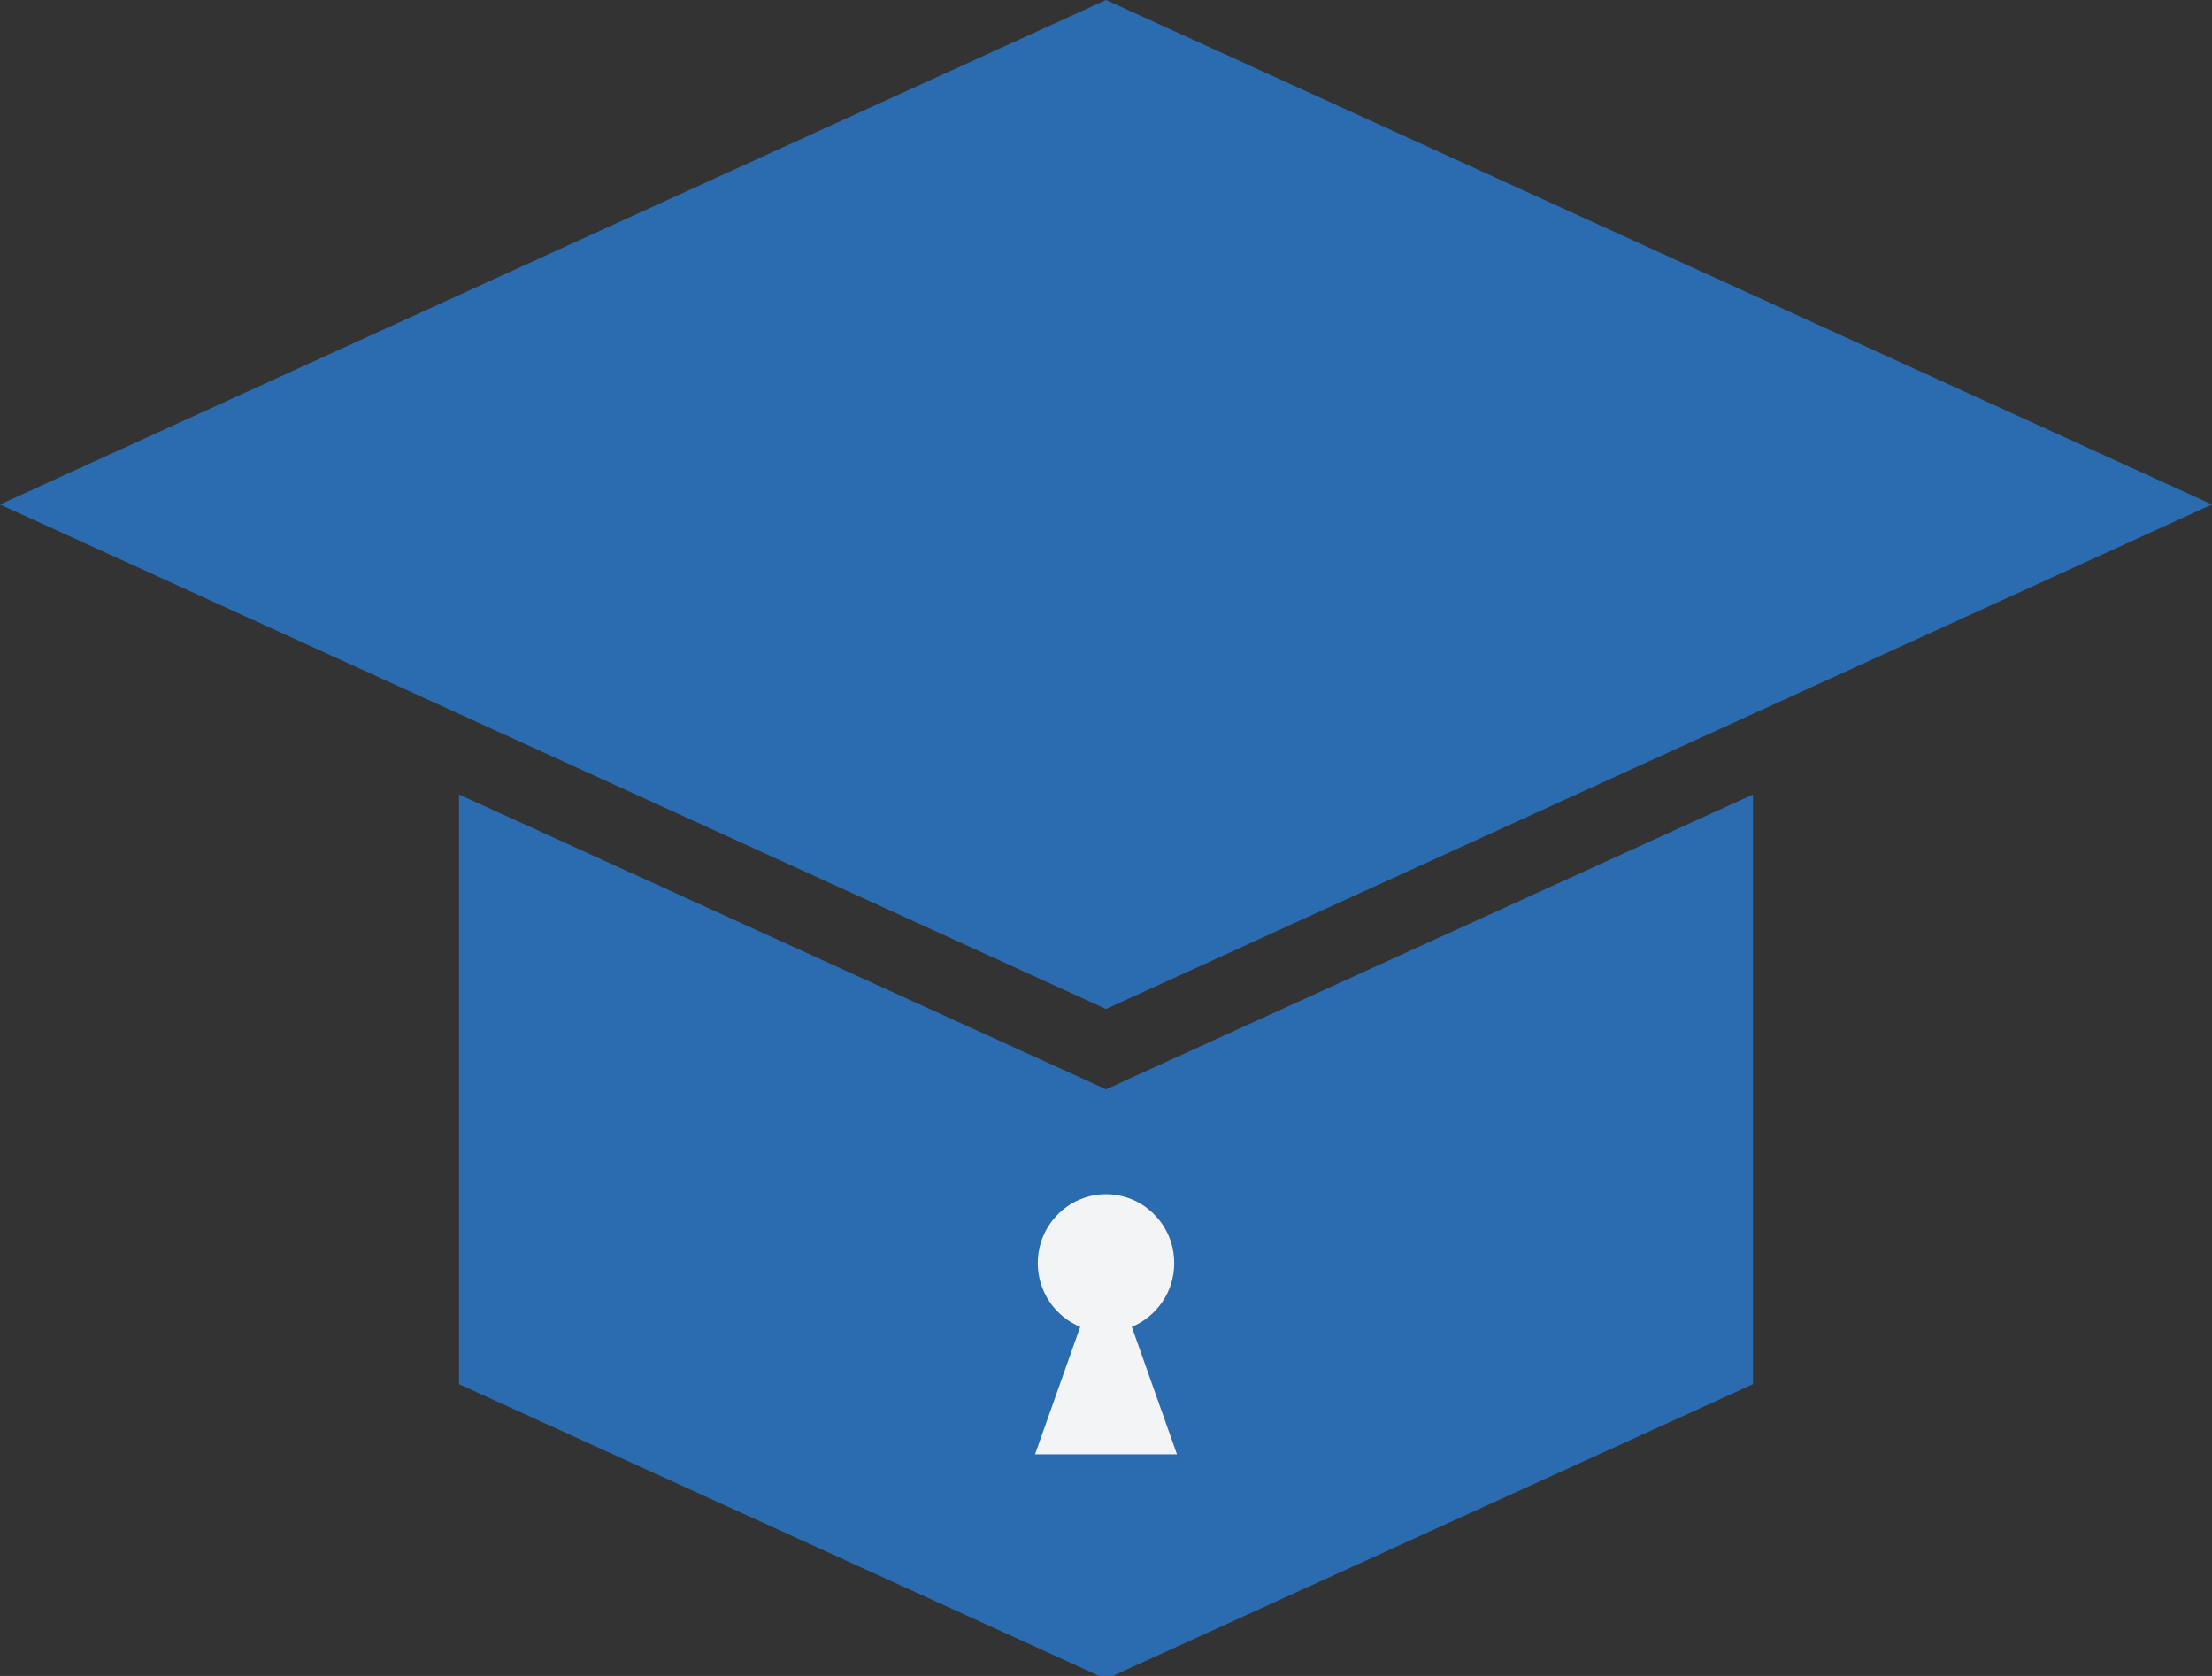 <?xml version="1.0" encoding="UTF-8" standalone="no"?>
<!DOCTYPE svg PUBLIC "-//W3C//DTD SVG 1.1//EN" "http://www.w3.org/Graphics/SVG/1.1/DTD/svg11.dtd">
<svg version="1.1" xmlns="http://www.w3.org/2000/svg" xmlns:xlink="http://www.w3.org/1999/xlink" preserveAspectRatio="xMidYMid meet" viewBox="0 0 561 425" width="561" height="425"><rect x="0" y="0" width="561" height="425" fill="#333333" stroke="none"/><defs><path d="M420.75 191.9L280.5 255.86L280.5 0L420.75 63.96L561 127.93L561 127.93L420.75 191.9ZM0 127.93L140.25 63.96L280.5 0L280.5 255.86L140.25 191.9L140.25 191.9L0 127.93Z" id="c2DJzbub6"></path><path d="M444.58 351.01L362.54 388.39L280.5 425.78L280.5 276.24L301.01 285.59L280.5 276.24L362.54 238.86L444.58 201.48L444.58 351.01L444.58 351.01ZM280.5 276.24L259.99 285.59L280.5 276.24L280.5 425.78L198.46 388.39L116.42 351.01L116.42 351.01L116.42 201.48L198.46 238.86L280.5 276.24Z" id="aTXA1mn"></path><path d="M272.89 335.99L271.77 335.38L270.7 334.69L269.68 333.92L268.72 333.09L267.83 332.19L267 331.22L266.24 330.19L265.56 329.11L264.96 327.98L264.43 326.79L264 325.57L263.65 324.3L263.4 323L263.25 321.66L263.2 320.3L263.25 318.94L263.4 317.6L263.65 316.3L264 315.03L264.43 313.81L264.96 312.62L265.56 311.49L266.24 310.41L267 309.38L267.83 308.42L268.72 307.51L269.68 306.68L270.7 305.91L271.77 305.22L272.89 304.61L274.06 304.09L275.28 303.65L276.53 303.3L277.83 303.05L279.15 302.89L280.5 302.84L281.85 302.89L283.17 303.05L284.47 303.3L285.72 303.65L286.94 304.09L288.11 304.61L289.23 305.22L290.3 305.91L291.32 306.68L292.28 307.51L293.17 308.42L294 309.38L294.76 310.41L295.44 311.49L296.04 312.62L296.57 313.81L297 315.03L297.35 316.3L297.6 317.6L297.75 318.94L297.8 320.3L297.75 321.66L297.6 323L297.35 324.3L297 325.57L296.57 326.79L296.04 327.98L295.44 329.11L294.76 330.19L294 331.22L293.17 332.19L292.28 333.09L291.32 333.92L290.3 334.69L289.23 335.38L288.11 335.99L287.04 336.47L298.5 368.8L262.5 368.8L273.96 336.47L272.89 335.99Z" id="b3ZFd9zcLv"></path></defs><g><g><g><use xlink:href="#c2DJzbub6" opacity="1" fill="#2b6cb0" fill-opacity="1"></use></g><g><use xlink:href="#aTXA1mn" opacity="1" fill="#2b6cb0" fill-opacity="1"></use></g><g><use xlink:href="#b3ZFd9zcLv" opacity="1" fill="#F3F4F6" fill-opacity="1"></use></g></g></g></svg>